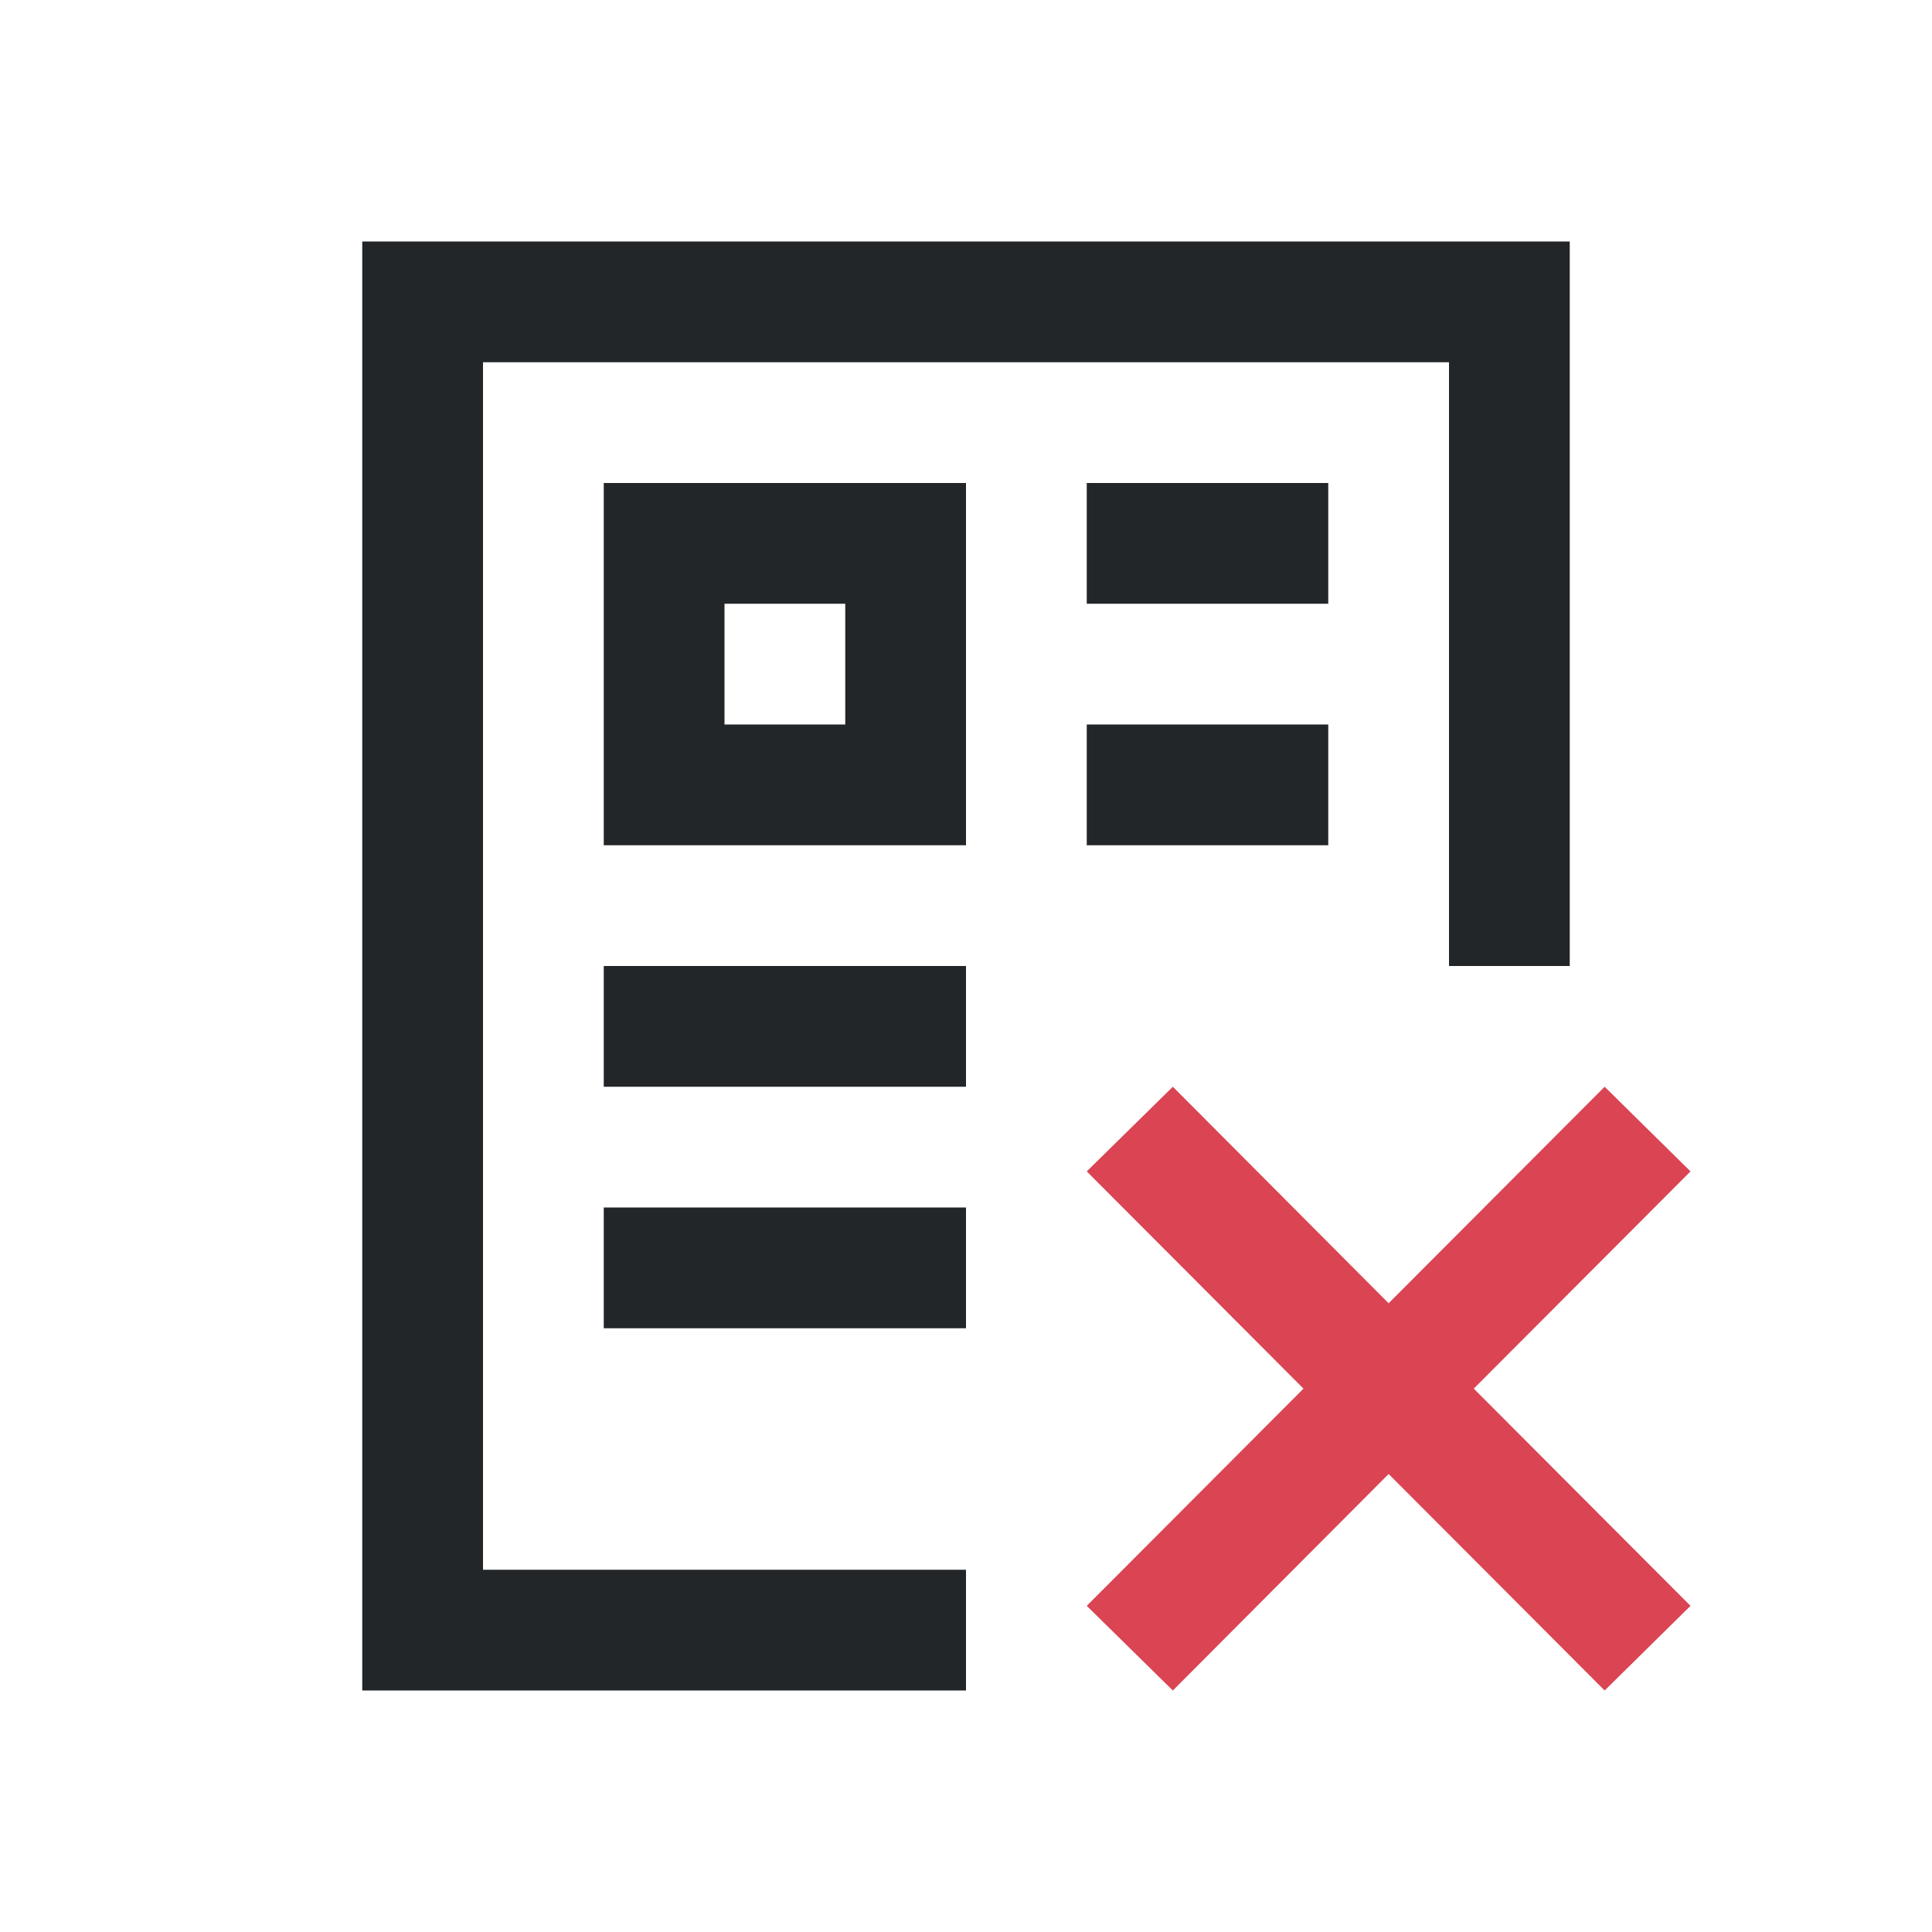 <svg viewBox="0 0 16 16" xmlns="http://www.w3.org/2000/svg"><path d="m3 2v12h5v-1h-4v-10h8v5h1v-1-5zm2 2v3h3v-3zm4 0v1h2v-1zm-3 1h1v1h-1zm3 1v1h2v-1zm-4 2v1h3v-1zm0 2v1h3v-1z" fill="#232629"/><path d="m9.713 9-.713.701 1.795 1.799-1.795 1.799.713.701 1.787-1.793 1.789 1.793.711-.701-1.795-1.799 1.795-1.799-.711-.701-1.789 1.793z" fill="#da4453"/></svg>